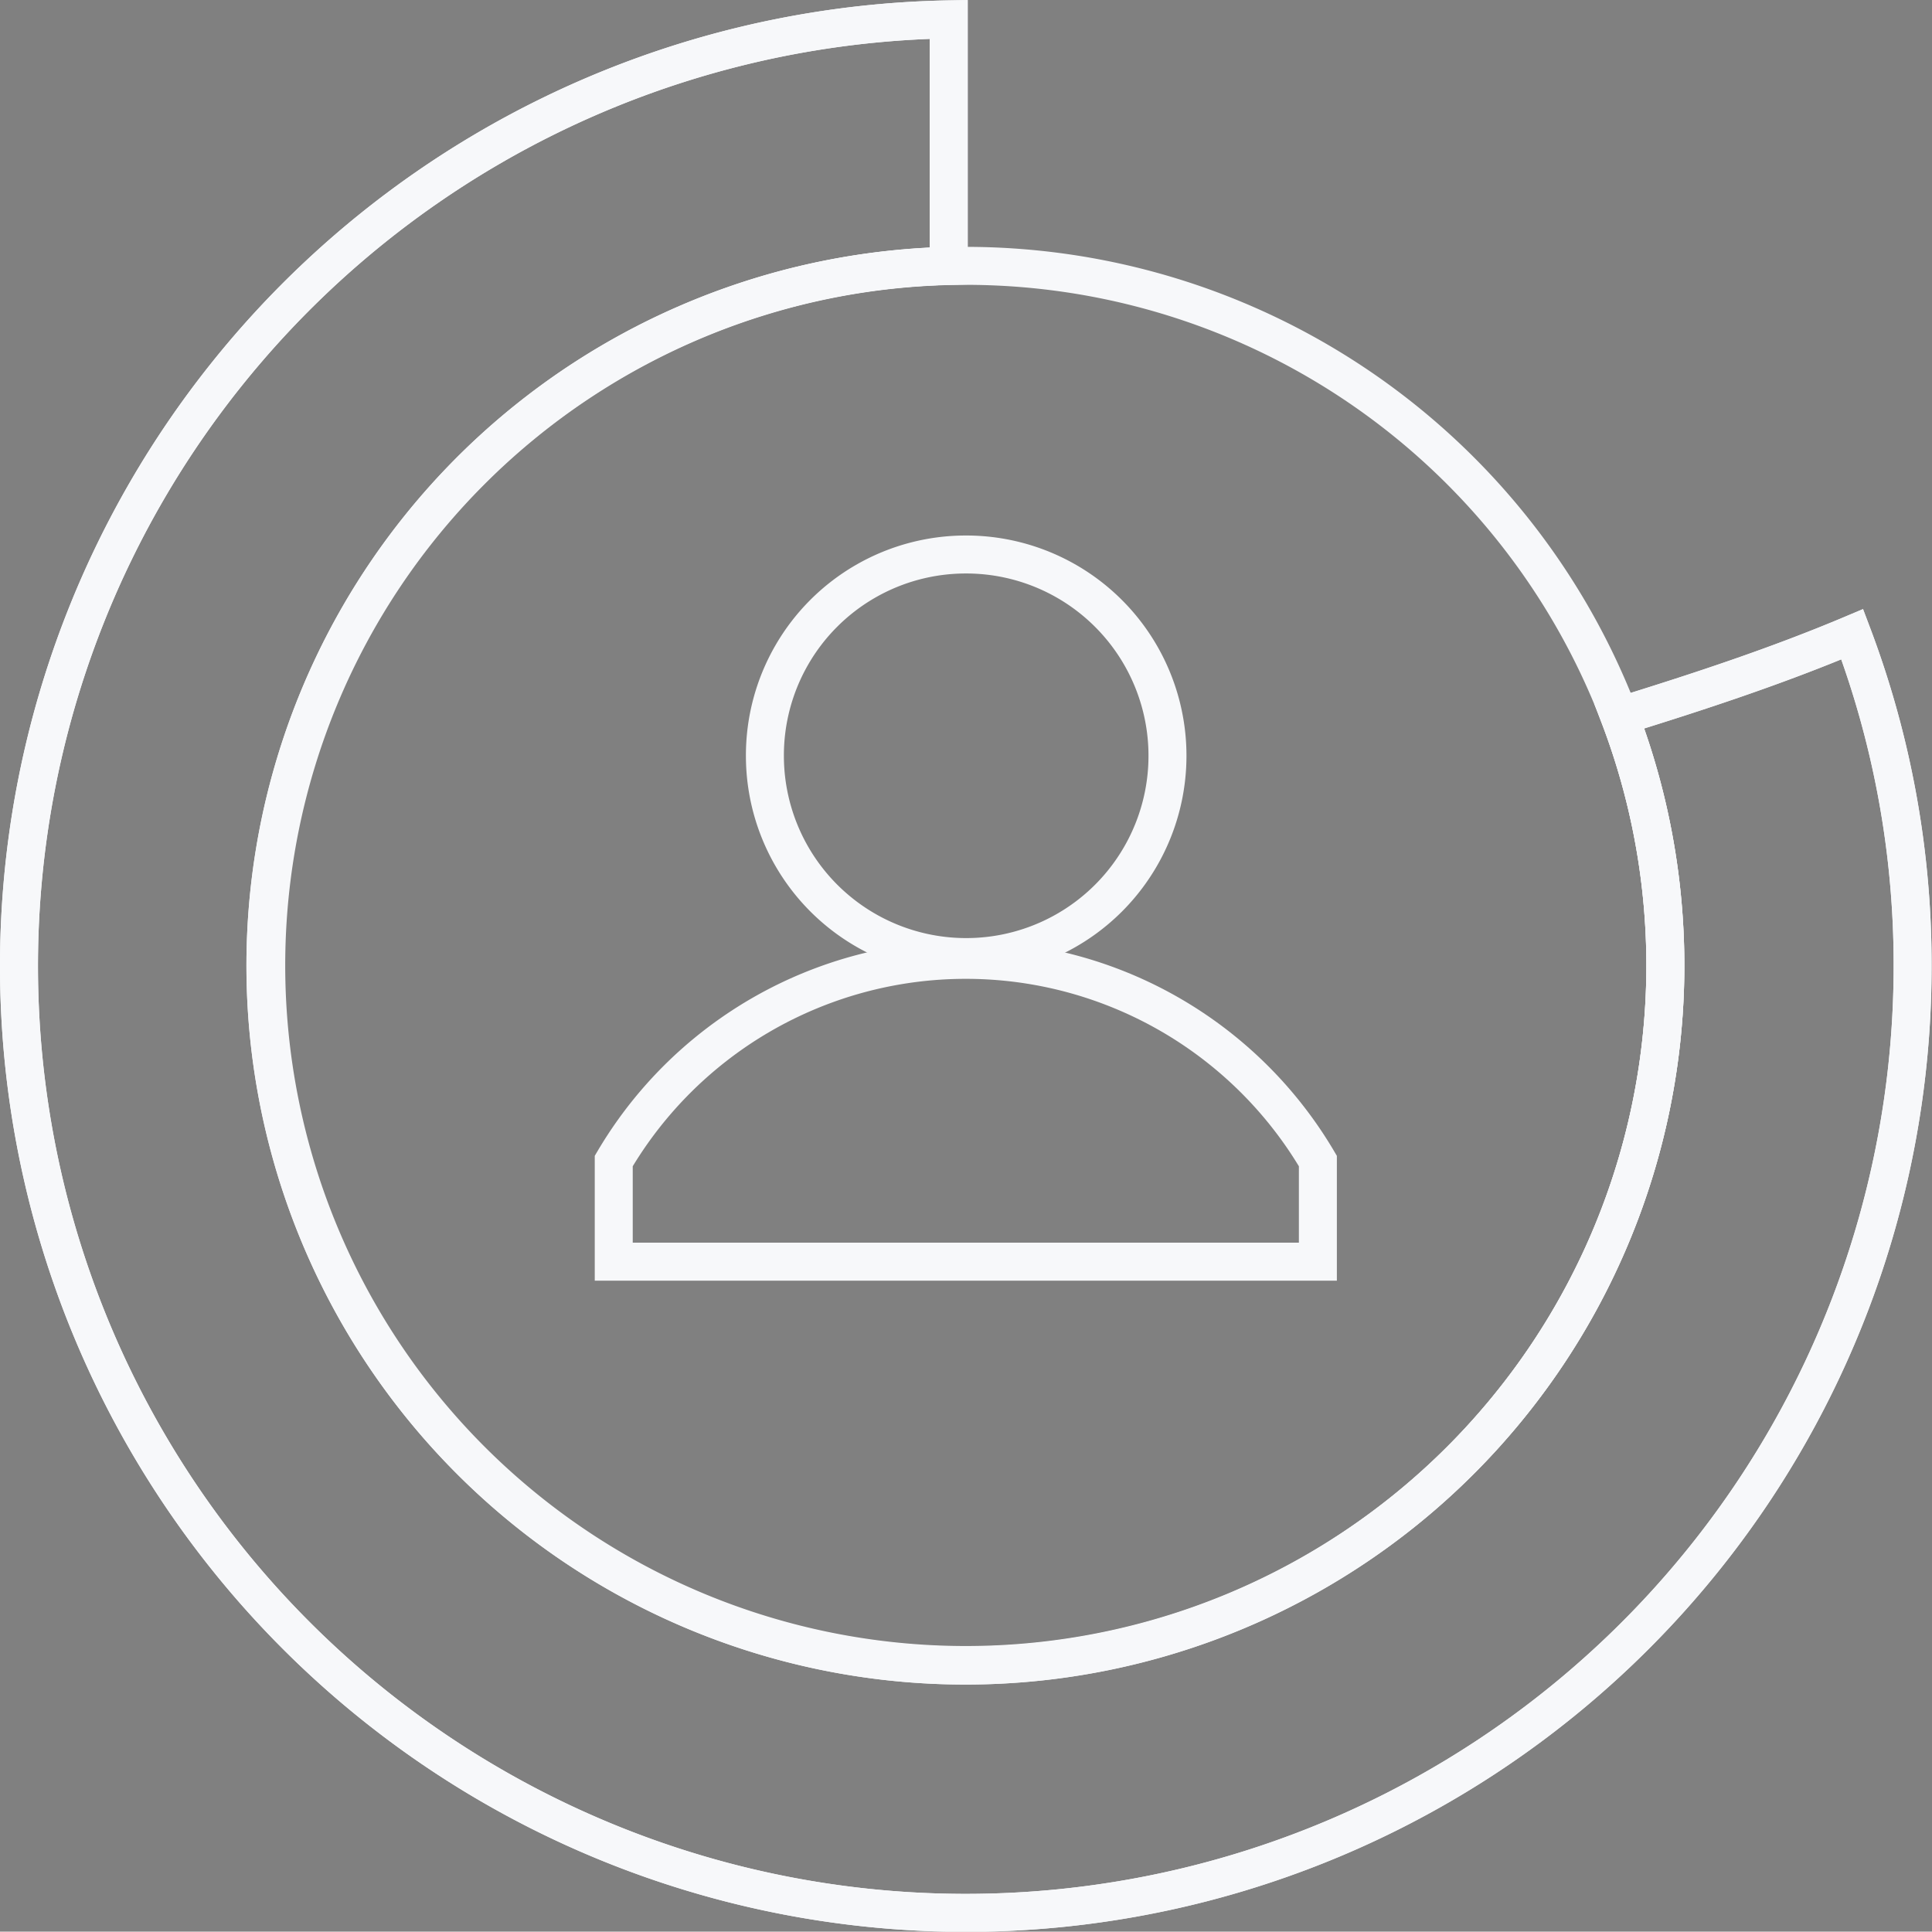 <svg id="fe8920b4-ea0e-4b57-9d64-644f2a9e682e" data-name="Layer 2" xmlns="http://www.w3.org/2000/svg" viewBox="0 0 50.87 50.86"><rect x="0" y="0" width="50.87" height="50.86" fill="#808080" stroke="none"/><defs><style>.bb055835-8b3e-432e-abe2-9cc2b8d5e425{fill:#fff;stroke:#0e3c54;stroke-width:2px;}.bb055835-8b3e-432e-abe2-9cc2b8d5e425,.bd2445de-40bf-431b-8615-7ea9f8cca79c{stroke-miterlimit:10;}.bd2445de-40bf-431b-8615-7ea9f8cca79c{fill:none;stroke:#f7f8fa;}</style></defs><title>usersIconDesktop</title><path class="bb055835-8b3e-432e-abe2-9cc2b8d5e425" d="M227,98.78" transform="translate(-209.07 -58)"/><path class="bb055835-8b3e-432e-abe2-9cc2b8d5e425" d="M221.94,101.9" transform="translate(-209.07 -58)"/><path class="bb055835-8b3e-432e-abe2-9cc2b8d5e425" d="M232.24,101.61" transform="translate(-209.07 -58)"/><path class="bd2445de-40bf-431b-8615-7ea9f8cca79c" d="M251.71,76.86A18.43,18.43,0,1,1,234.05,65V58.51a24.93,24.93,0,1,0,25.38,24.92,24.59,24.59,0,0,0-1.59-8.73C255.85,75.54,253.78,76.22,251.71,76.86Z" transform="translate(-209.07 -58)"/><path class="bd2445de-40bf-431b-8615-7ea9f8cca79c" d="M251.71,76.86A18.43,18.43,0,1,1,234.05,65V58.51a24.93,24.93,0,1,0,25.38,24.92,24.59,24.59,0,0,0-1.59-8.73C255.85,75.54,253.78,76.22,251.71,76.86Z" transform="translate(-209.07 -58)"/><path class="bd2445de-40bf-431b-8615-7ea9f8cca79c" d="M252.92,83.44A18.42,18.42,0,1,1,234.5,65,18.42,18.42,0,0,1,252.92,83.44Z" transform="translate(-209.07 -58)"/><path class="bd2445de-40bf-431b-8615-7ea9f8cca79c" d="M234.5,72.6a5.3,5.3,0,1,1-5.29,5.3A5.29,5.29,0,0,1,234.5,72.6Z" transform="translate(-209.07 -58)"/><path class="bd2445de-40bf-431b-8615-7ea9f8cca79c" d="M243.77,88.57a10.76,10.76,0,0,0-18.54,0v2.65h18.54Z" transform="translate(-209.07 -58)"/></svg>